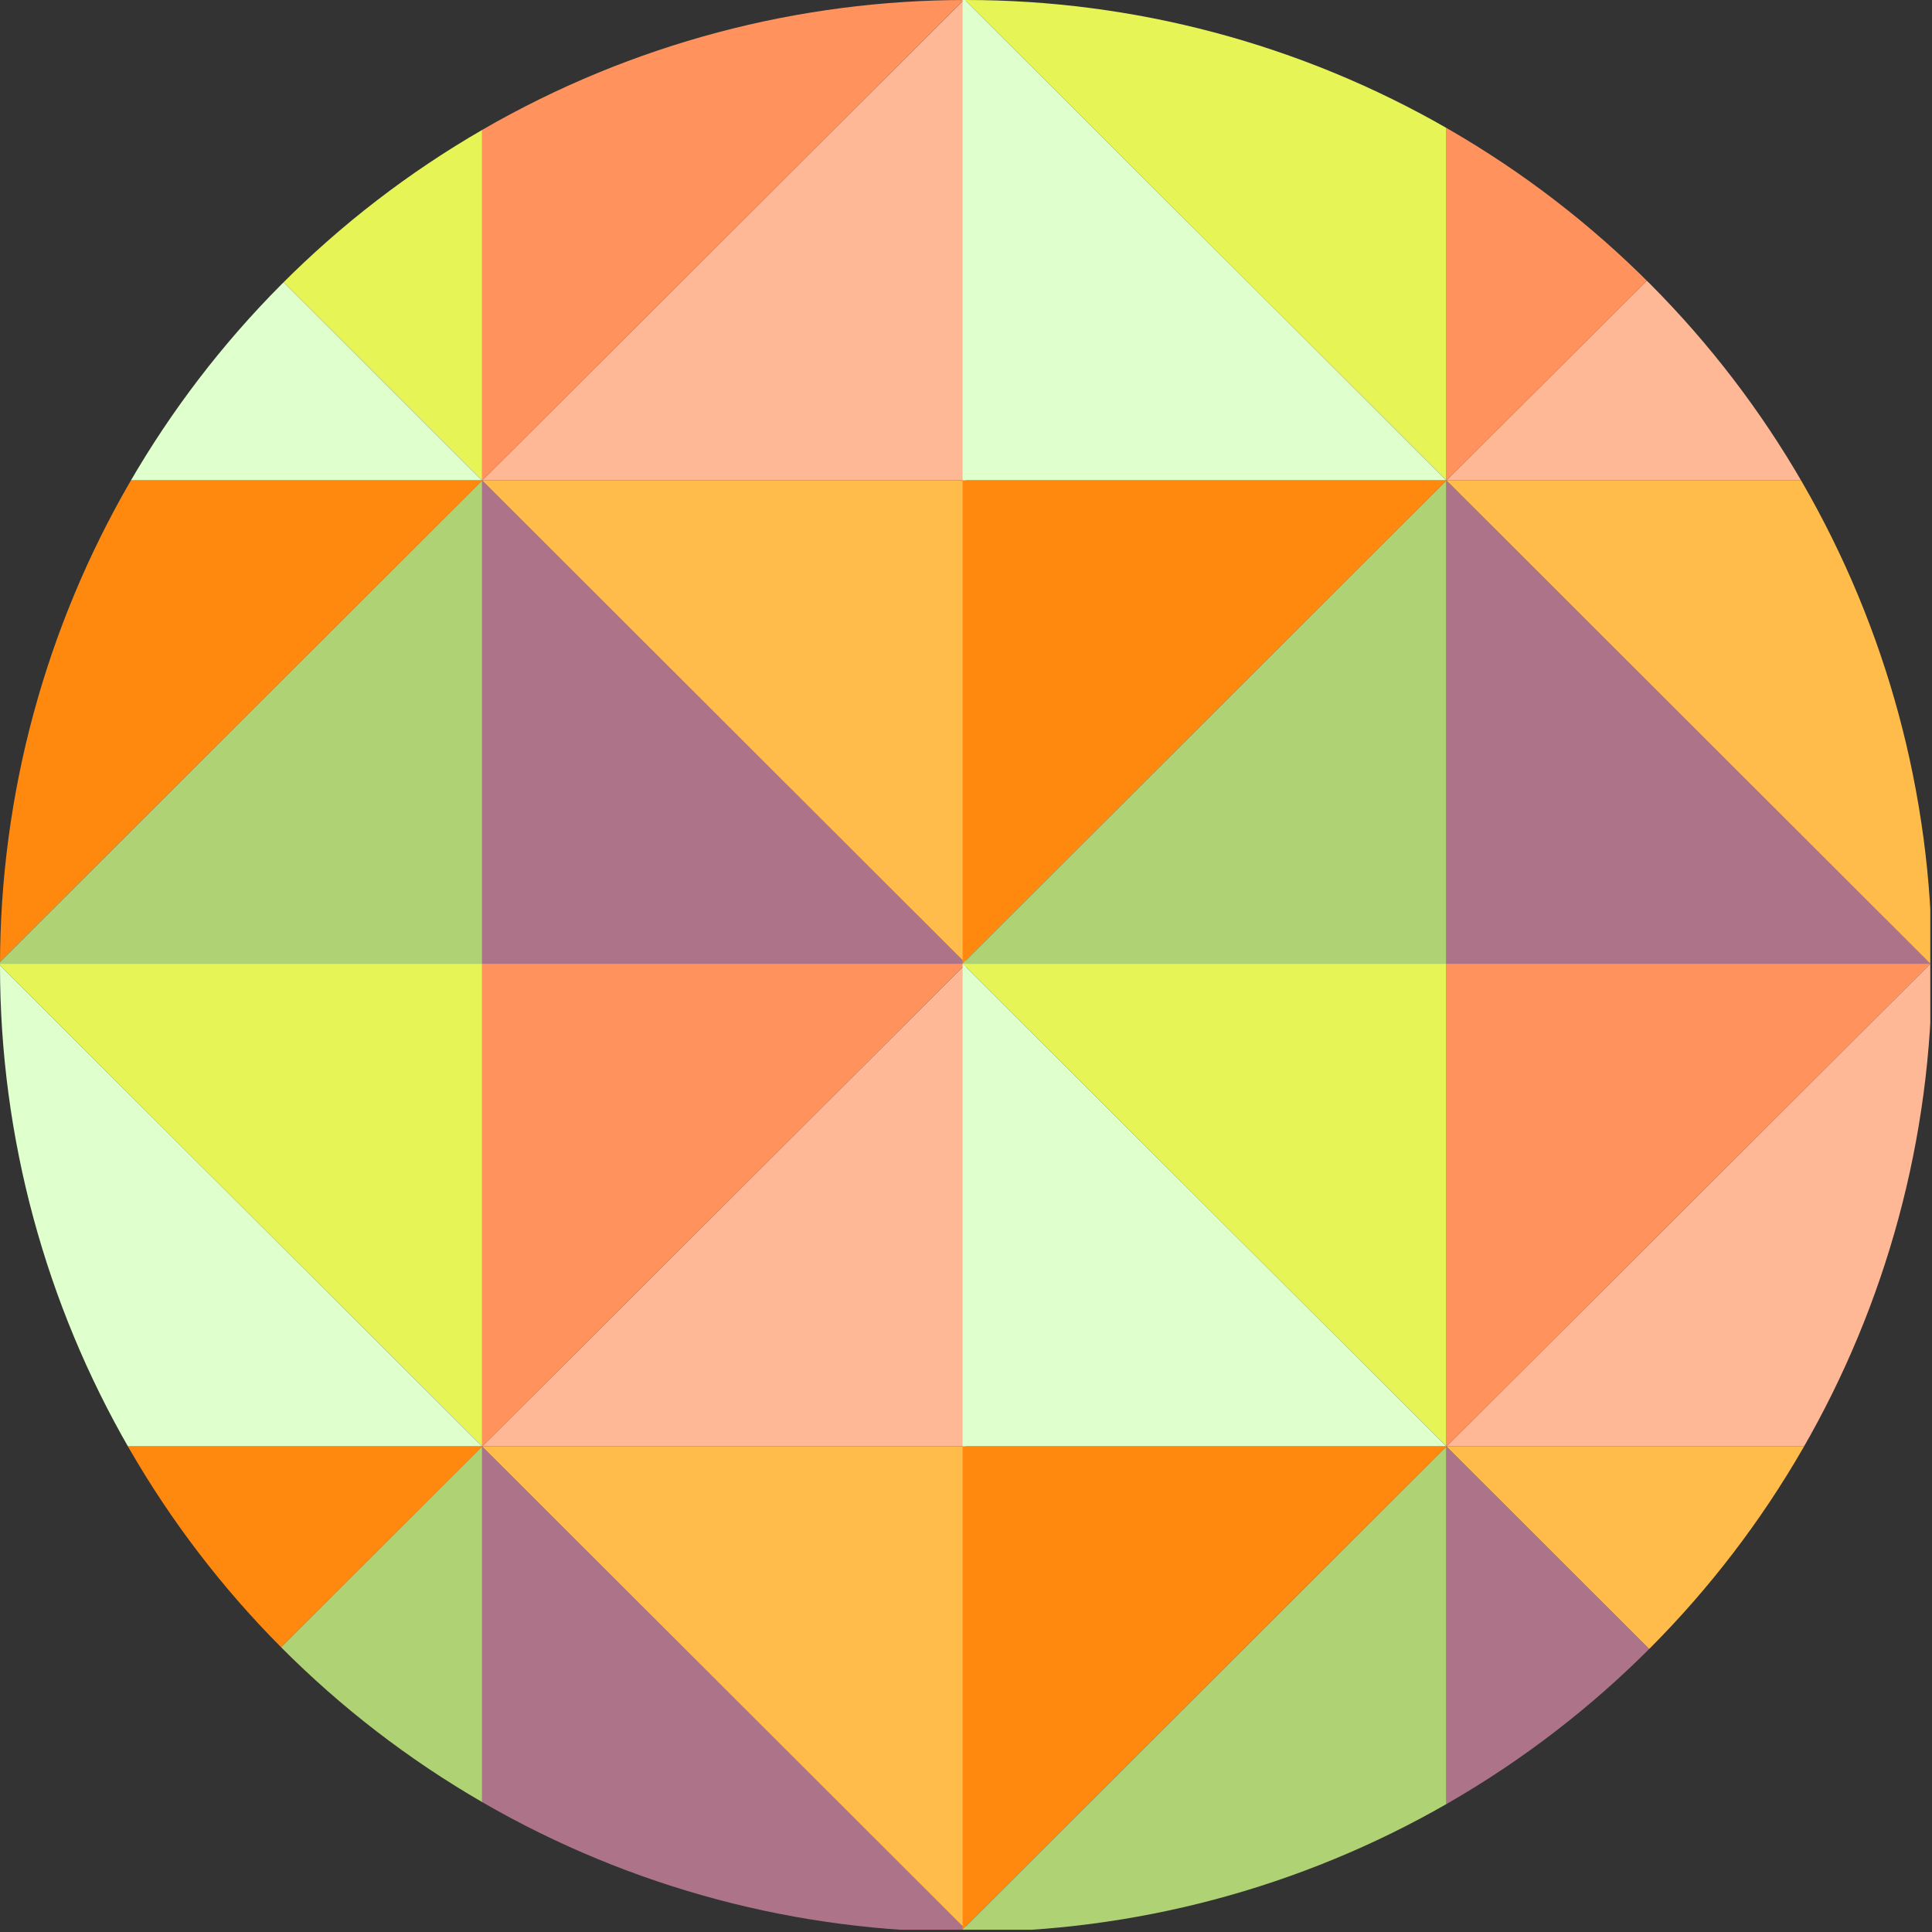 <?xml version="1.0" encoding="utf-8"?>
<!-- Generator: Adobe Illustrator 22.0.0, SVG Export Plug-In . SVG Version: 6.00 Build 0)  -->
<svg version="1.1" id="Layer_1" xmlns="http://www.w3.org/2000/svg" xmlns:xlink="http://www.w3.org/1999/xlink" x="0px" y="0px"
	 viewBox="0 0 340.2 340.2" style="enable-background:new 0 0 340.2 340.2;" xml:space="preserve">
<rect x="0" y="0" width="340.2" height="340.2" fill="#333333" stroke="none"/>
<style type="text/css">
	.st0{clip-path:url(#SVGID_2_);}
	.st1{fill:#E7F456;}
	.st2{fill:#DFFFCC;}
	.st3{fill:#FF890E;}
	.st4{fill:#AFD374;}
	.st5{fill:#AD7489;}
	.st6{fill:#FFBC4B;}
	.st7{fill:#FFB895;}
	.st8{fill:#FF925D;}
</style>
<g id="Layer_2_1_">
	<g id="Layer_1-2">
		<g>
			<defs>
				<circle id="SVGID_1_" cx="170.1" cy="170.1" r="170.1"/>
			</defs>
			<clipPath id="SVGID_2_">
				<use xlink:href="#SVGID_1_"  style="overflow:visible;"/>
			</clipPath>
			<g class="st0">
				<polygon class="st1" points="84.9,84.6 -0.3,-0.4 84.9,-0.4 				"/>
				<polygon class="st2" points="-0.3,-0.4 84.9,84.6 -0.3,84.6 				"/>
				<polygon class="st3" points="-0.3,169.7 84.9,84.6 -0.3,84.6 				"/>
				<polygon class="st4" points="84.9,84.6 -0.3,169.7 84.9,169.7 				"/>
				<polyline class="st5" points="170.1,169.7 84.9,169.7 84.9,84.6 170.1,169.7 				"/>
				<polyline class="st6" points="170.1,169.7 84.9,84.6 170.1,84.6 				"/>
				<polyline class="st7" points="170.1,-0.4 84.9,84.6 170.1,84.6 				"/>
				<polyline class="st8" points="170.1,-0.4 84.9,-0.4 84.9,84.6 170.1,-0.4 				"/>
				<polygon class="st1" points="84.9,254.7 -0.3,169.7 84.9,169.7 				"/>
				<polygon class="st2" points="-0.3,169.7 84.9,254.7 -0.3,254.7 				"/>
				<polygon class="st3" points="-0.3,339.8 84.9,254.7 -0.3,254.7 				"/>
				<polygon class="st4" points="84.9,254.7 -0.3,339.8 84.9,339.8 				"/>
				<polyline class="st5" points="170.1,339.8 84.9,339.8 84.9,254.7 170.1,339.8 				"/>
				<polyline class="st6" points="170.1,339.8 84.9,254.7 170.1,254.7 				"/>
				<polyline class="st7" points="170.1,169.7 84.9,254.7 170.1,254.7 				"/>
				<polyline class="st8" points="170.1,169.7 84.9,169.7 84.9,254.7 170.1,169.7 				"/>
				<polygon class="st1" points="254.7,84.6 169.5,-0.4 254.7,-0.4 				"/>
				<polygon class="st2" points="169.5,-0.4 254.7,84.6 169.5,84.6 				"/>
				<polygon class="st3" points="169.5,169.7 254.7,84.6 169.5,84.6 				"/>
				<polygon class="st4" points="254.7,84.6 169.5,169.7 254.7,169.7 				"/>
				<polyline class="st5" points="339.9,169.7 254.7,169.7 254.7,84.6 339.9,169.7 				"/>
				<polyline class="st6" points="339.9,169.7 254.7,84.6 339.9,84.6 				"/>
				<polyline class="st7" points="339.9,-0.4 254.7,84.6 339.9,84.6 				"/>
				<polyline class="st8" points="339.9,-0.4 254.7,-0.4 254.7,84.6 339.9,-0.4 				"/>
				<polygon class="st1" points="254.7,254.7 169.5,169.7 254.7,169.7 				"/>
				<polygon class="st2" points="169.5,169.7 254.7,254.7 169.5,254.7 				"/>
				<polyline class="st3" points="169.5,339.8 254.7,254.7 169.5,254.7 169.5,339.8 				"/>
				<polyline class="st4" points="254.7,339.8 254.7,254.7 169.5,339.8 				"/>
				<polyline class="st5" points="254.7,339.8 254.7,254.7 339.9,339.8 				"/>
				<polyline class="st6" points="339.9,339.8 254.7,254.7 339.9,254.7 				"/>
				<polyline class="st7" points="339.9,169.7 254.7,254.7 339.9,254.7 				"/>
				<polyline class="st8" points="339.9,169.7 254.7,169.7 254.7,254.7 339.9,169.7 				"/>
			</g>
		</g>
	</g>
</g>
</svg>
